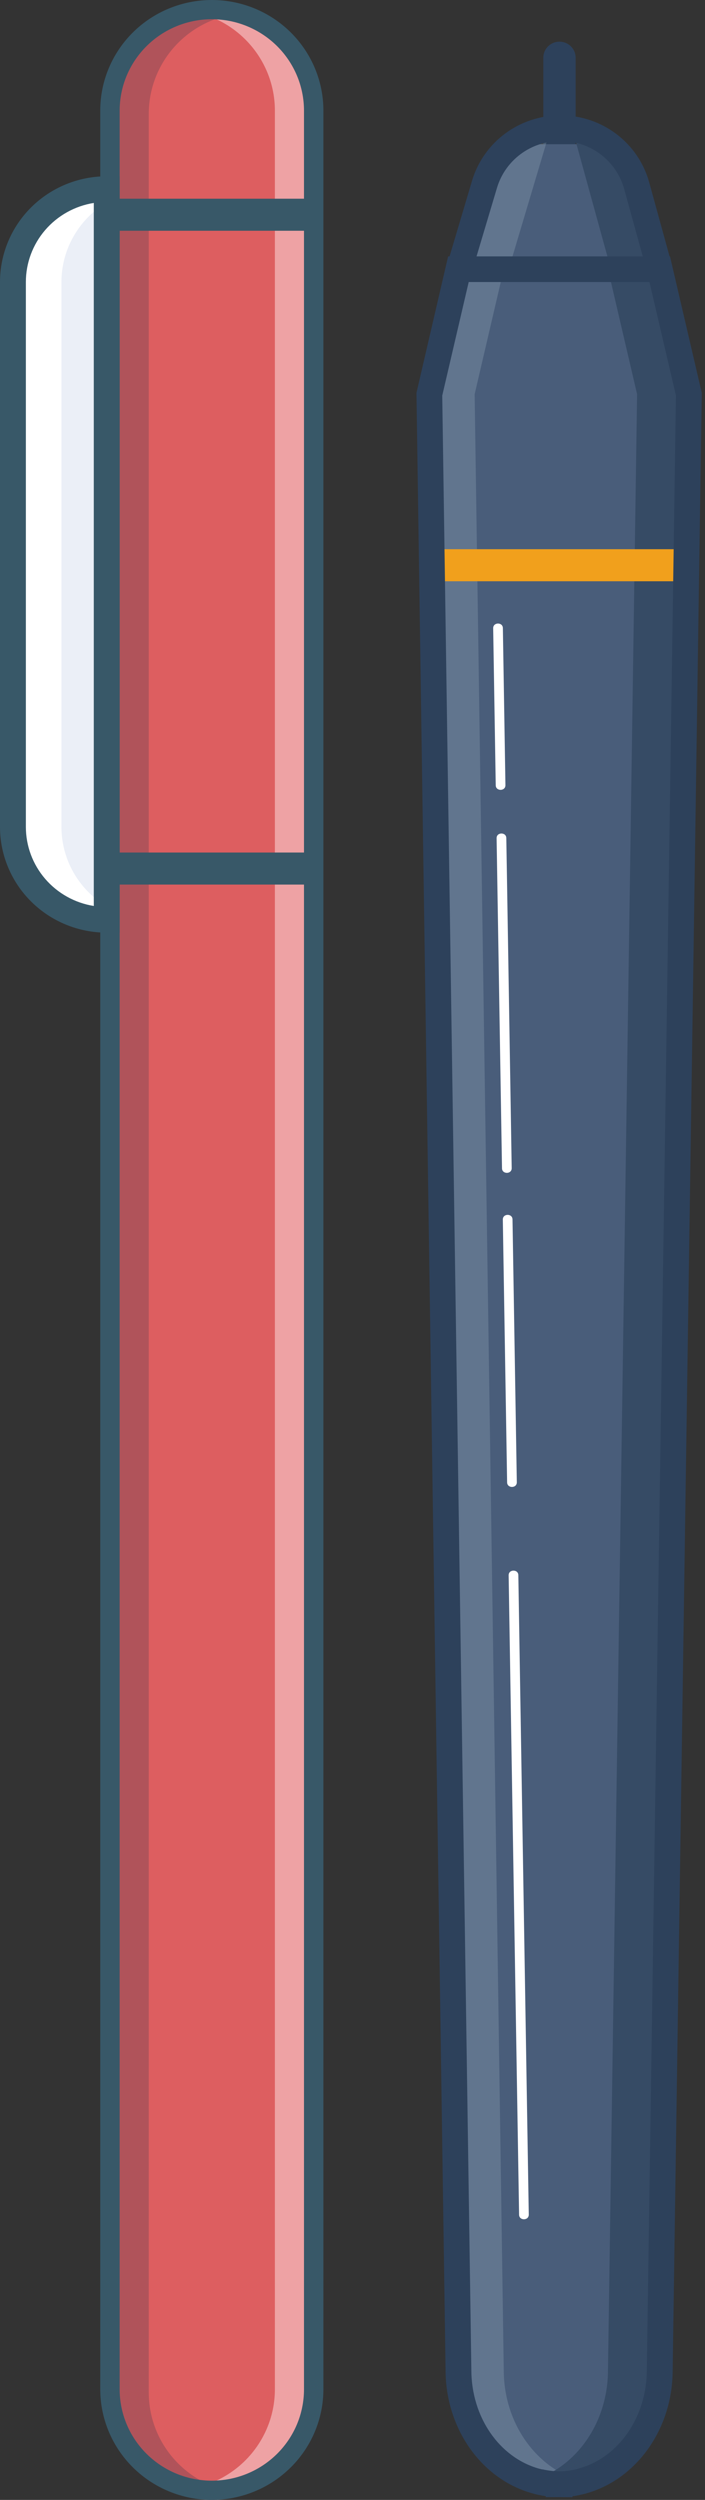 <svg width="55" height="195" viewBox="0 0 55 195" fill="none" xmlns="http://www.w3.org/2000/svg">
<rect x="0" y="0" width="55" height="195" fill="#333333" stroke="none"/>
<g clip-path="url(#clip0_764_2814)">
<path d="M44.909 4.5C44.909 3.81 44.344 3.25 43.647 3.25C42.951 3.25 42.386 3.81 42.386 4.5V15.5C42.386 16.19 42.951 16.75 43.647 16.75C44.344 16.75 44.909 16.19 44.909 15.5V4.5Z" fill="#2D415B"/>
<path d="M35.826 22.25L39.106 11.25H48.441L51.468 22.25" fill="#495D7A"/>
<path d="M47.683 11H44.908L47.936 22H50.711L47.683 11Z" fill="#364B65"/>
<path opacity="0.15" d="M42.89 10.25L39.61 21.25H35.321L37.496 14.805C38.301 12.105 40.047 10.25 42.89 10.25Z" fill="#E9FFFF"/>
<path d="M51.468 21H35.763L33.492 30.75L35.763 184.867C35.763 189.042 38.316 192.545 41.765 193.518C41.878 193.55 41.992 193.58 42.108 193.607C42.393 193.673 42.682 193.721 42.973 193.75C43.172 193.77 43.374 193.781 43.579 193.783H43.647C43.852 193.783 44.054 193.772 44.252 193.75C44.544 193.721 44.833 193.673 45.118 193.607C45.234 193.58 45.347 193.55 45.461 193.518C48.91 192.545 51.463 189.042 51.463 184.867L53.739 30.75L51.468 21Z" fill="#495D7A"/>
<path opacity="0.15" d="M45.645 193.607C45.529 193.58 45.415 193.55 45.302 193.518C41.853 192.545 39.3 189.042 39.3 184.867L37.029 30.75L39.3 21H36.525L34.254 30.75L36.525 184.867C36.525 189.042 39.078 192.545 42.527 193.518C42.64 193.55 42.754 193.58 42.87 193.607C43.155 193.673 43.444 193.721 43.735 193.75C43.934 193.77 44.136 193.781 44.341 193.783H44.404C44.609 193.783 44.811 193.772 45.009 193.75C45.264 193.723 45.516 193.684 45.766 193.63L45.645 193.607Z" fill="#E9FFFF"/>
<path d="M51.215 21H47.431L49.702 30.75L47.431 184.867C47.431 189.025 44.908 192.515 41.472 193.505L41.515 193.518C41.628 193.55 41.742 193.58 41.858 193.607C42.143 193.673 42.432 193.721 42.723 193.75C42.922 193.77 43.123 193.781 43.329 193.783H43.394C43.599 193.783 43.801 193.772 44 193.75C44.291 193.721 44.58 193.673 44.865 193.607C44.981 193.58 45.095 193.55 45.208 193.518C48.657 192.545 51.21 189.042 51.21 184.867L53.486 30.75L51.215 21Z" fill="#364B65"/>
<path d="M9.335 14.75V71.75C7.395 71.75 5.534 70.986 4.162 69.626C2.789 68.267 2.019 66.423 2.019 64.5V22C2.019 20.077 2.789 18.233 4.162 16.873C5.534 15.514 7.395 14.75 9.335 14.75Z" fill="#EBEFF7"/>
<path d="M4.793 64.5V22C4.793 20.752 5.118 19.525 5.737 18.438C6.356 17.351 7.247 16.441 8.325 15.795V14.75C6.385 14.75 4.524 15.514 3.152 16.873C1.78 18.233 1.009 20.077 1.009 22V64.5C1.009 66.423 1.78 68.267 3.152 69.626C4.524 70.986 6.385 71.75 8.325 71.75V70.705C7.247 70.059 6.356 69.149 5.737 68.062C5.118 66.975 4.793 65.748 4.793 64.5Z" fill="white"/>
<path d="M24.473 8.625C24.473 4.276 20.915 0.75 16.525 0.75C12.136 0.75 8.578 4.276 8.578 8.625V186.375C8.578 190.724 12.136 194.25 16.525 194.25C20.915 194.25 24.473 190.724 24.473 186.375V8.625Z" fill="#DD5E60"/>
<path d="M16.02 0.75C15.598 0.75 15.176 0.784 14.759 0.85C16.624 1.147 18.321 2.093 19.546 3.518C20.772 4.942 21.445 6.753 21.445 8.625V186.375C21.444 188.247 20.771 190.057 19.546 191.482C18.321 192.906 16.624 193.852 14.759 194.15C15.176 194.216 15.598 194.25 16.02 194.25C18.128 194.25 20.149 193.42 21.64 191.943C23.13 190.466 23.968 188.464 23.968 186.375V8.625C23.968 6.536 23.13 4.533 21.64 3.057C20.149 1.58 18.128 0.75 16.02 0.75Z" fill="#EEA2A4"/>
<path d="M17.03 194.5C17.453 194.5 17.875 194.466 18.292 194.4C16.427 194.103 14.729 193.157 13.504 191.732C12.279 190.308 11.606 188.497 11.606 186.625V8.875C11.607 7.003 12.28 5.193 13.505 3.768C14.73 2.343 16.427 1.398 18.292 1.1C17.875 1.034 17.453 1 17.03 1C14.922 1 12.901 1.83 11.411 3.307C9.92 4.783 9.083 6.786 9.083 8.875V186.625C9.083 188.714 9.92 190.716 11.411 192.193C12.901 193.67 14.922 194.5 17.03 194.5Z" fill="#B0535A"/>
<path d="M16.525 195C14.218 194.997 12.005 194.088 10.374 192.471C8.742 190.854 7.824 188.662 7.821 186.375V8.625C7.821 6.338 8.738 4.144 10.371 2.526C12.003 0.909 14.217 0 16.525 0C18.834 0 21.048 0.909 22.68 2.526C24.312 4.144 25.23 6.338 25.23 8.625V186.375C25.227 188.662 24.309 190.854 22.677 192.471C21.046 194.088 18.833 194.997 16.525 195ZM16.525 1.5C14.619 1.502 12.791 2.253 11.443 3.589C10.095 4.925 9.337 6.736 9.335 8.625V186.375C9.335 188.265 10.093 190.077 11.441 191.413C12.79 192.749 14.618 193.5 16.525 193.5C18.432 193.5 20.261 192.749 21.61 191.413C22.958 190.077 23.716 188.265 23.716 186.375V8.625C23.714 6.736 22.956 4.925 21.608 3.589C20.259 2.253 18.432 1.502 16.525 1.5Z" fill="#385868"/>
<path d="M9.335 72.75H8.326C6.118 72.75 4 71.881 2.439 70.334C0.877 68.787 0 66.688 0 64.5V22C0 19.812 0.877 17.713 2.439 16.166C4 14.619 6.118 13.75 8.326 13.75H9.335V72.75ZM7.317 15.83C5.838 16.067 4.493 16.819 3.522 17.949C2.551 19.08 2.018 20.516 2.018 22V64.5C2.018 65.984 2.551 67.42 3.522 68.551C4.493 69.681 5.838 70.433 7.317 70.67V15.83Z" fill="#385868"/>
<path d="M23.968 15.5H8.696V18H23.968V15.5Z" fill="#385868"/>
<path d="M24.336 66.5H8.696V69H24.336V66.5Z" fill="#385868"/>
<path d="M36.794 21.282L34.859 20.715L36.835 14.068C37.277 12.607 38.181 11.326 39.414 10.413C40.647 9.501 42.143 9.005 43.682 9H43.76C45.325 9.003 46.845 9.514 48.088 10.455C49.331 11.396 50.229 12.715 50.643 14.21L52.439 20.738L50.492 21.265L48.693 14.735C48.396 13.664 47.753 12.719 46.863 12.044C45.972 11.37 44.883 11.003 43.763 11H43.685C42.582 11.005 41.51 11.36 40.626 12.014C39.743 12.668 39.095 13.586 38.778 14.633L36.794 21.282Z" fill="#2D415B"/>
<path d="M53.519 42.84H33.688V45.34H53.519V42.84Z" fill="#F1A01C"/>
<path d="M43.647 194.785H42.574V194.708C42.38 194.68 42.188 194.647 42.002 194.607L41.881 194.58C41.749 194.55 41.628 194.515 41.492 194.477C37.531 193.36 34.761 189.407 34.761 184.867L32.49 30.642L34.96 20H52.27L54.748 30.642L52.477 184.893C52.477 189.42 49.702 193.373 45.743 194.49C45.617 194.525 45.491 194.56 45.357 194.59L45.231 194.617C45.042 194.657 44.85 194.693 44.658 194.717V194.792L43.647 194.785ZM42.284 192.62H42.34C42.584 192.676 42.832 192.717 43.081 192.742C43.245 192.76 43.417 192.768 43.586 192.77H43.647C43.823 192.77 43.995 192.77 44.151 192.742C44.401 192.717 44.648 192.676 44.893 192.62L44.976 192.6L45.188 192.542C48.294 191.667 50.461 188.505 50.461 184.852L52.732 30.852L50.666 22H36.565L34.501 30.858L36.772 184.857C36.772 188.525 38.939 191.685 42.042 192.56L42.284 192.62Z" fill="#2D415B"/>
<path d="M39.681 122.875L39.956 139.715L40.395 166.57L40.496 172.75C40.496 173.232 41.252 173.232 41.252 172.75L40.977 155.91L40.538 129.055L40.438 122.875C40.438 122.392 39.681 122.392 39.681 122.875Z" fill="white"/>
<path d="M39.227 95.125L39.562 115.625C39.562 116.107 40.319 116.107 40.319 115.625L39.983 95.125C39.983 94.642 39.227 94.642 39.227 95.125Z" fill="white"/>
<path d="M38.742 65.377L39.111 87.953L39.163 91.125C39.163 91.608 39.92 91.608 39.92 91.125L39.552 68.55L39.499 65.377C39.499 64.895 38.742 64.895 38.742 65.377Z" fill="white"/>
<path d="M38.475 49L38.674 61.25C38.674 61.732 39.431 61.732 39.431 61.25L39.231 49C39.231 48.517 38.475 48.517 38.475 49Z" fill="white"/>
</g>
<defs>
<clipPath id="clip0_764_2814">
<rect width="55" height="195" fill="white"/>
</clipPath>
</defs>
</svg>
